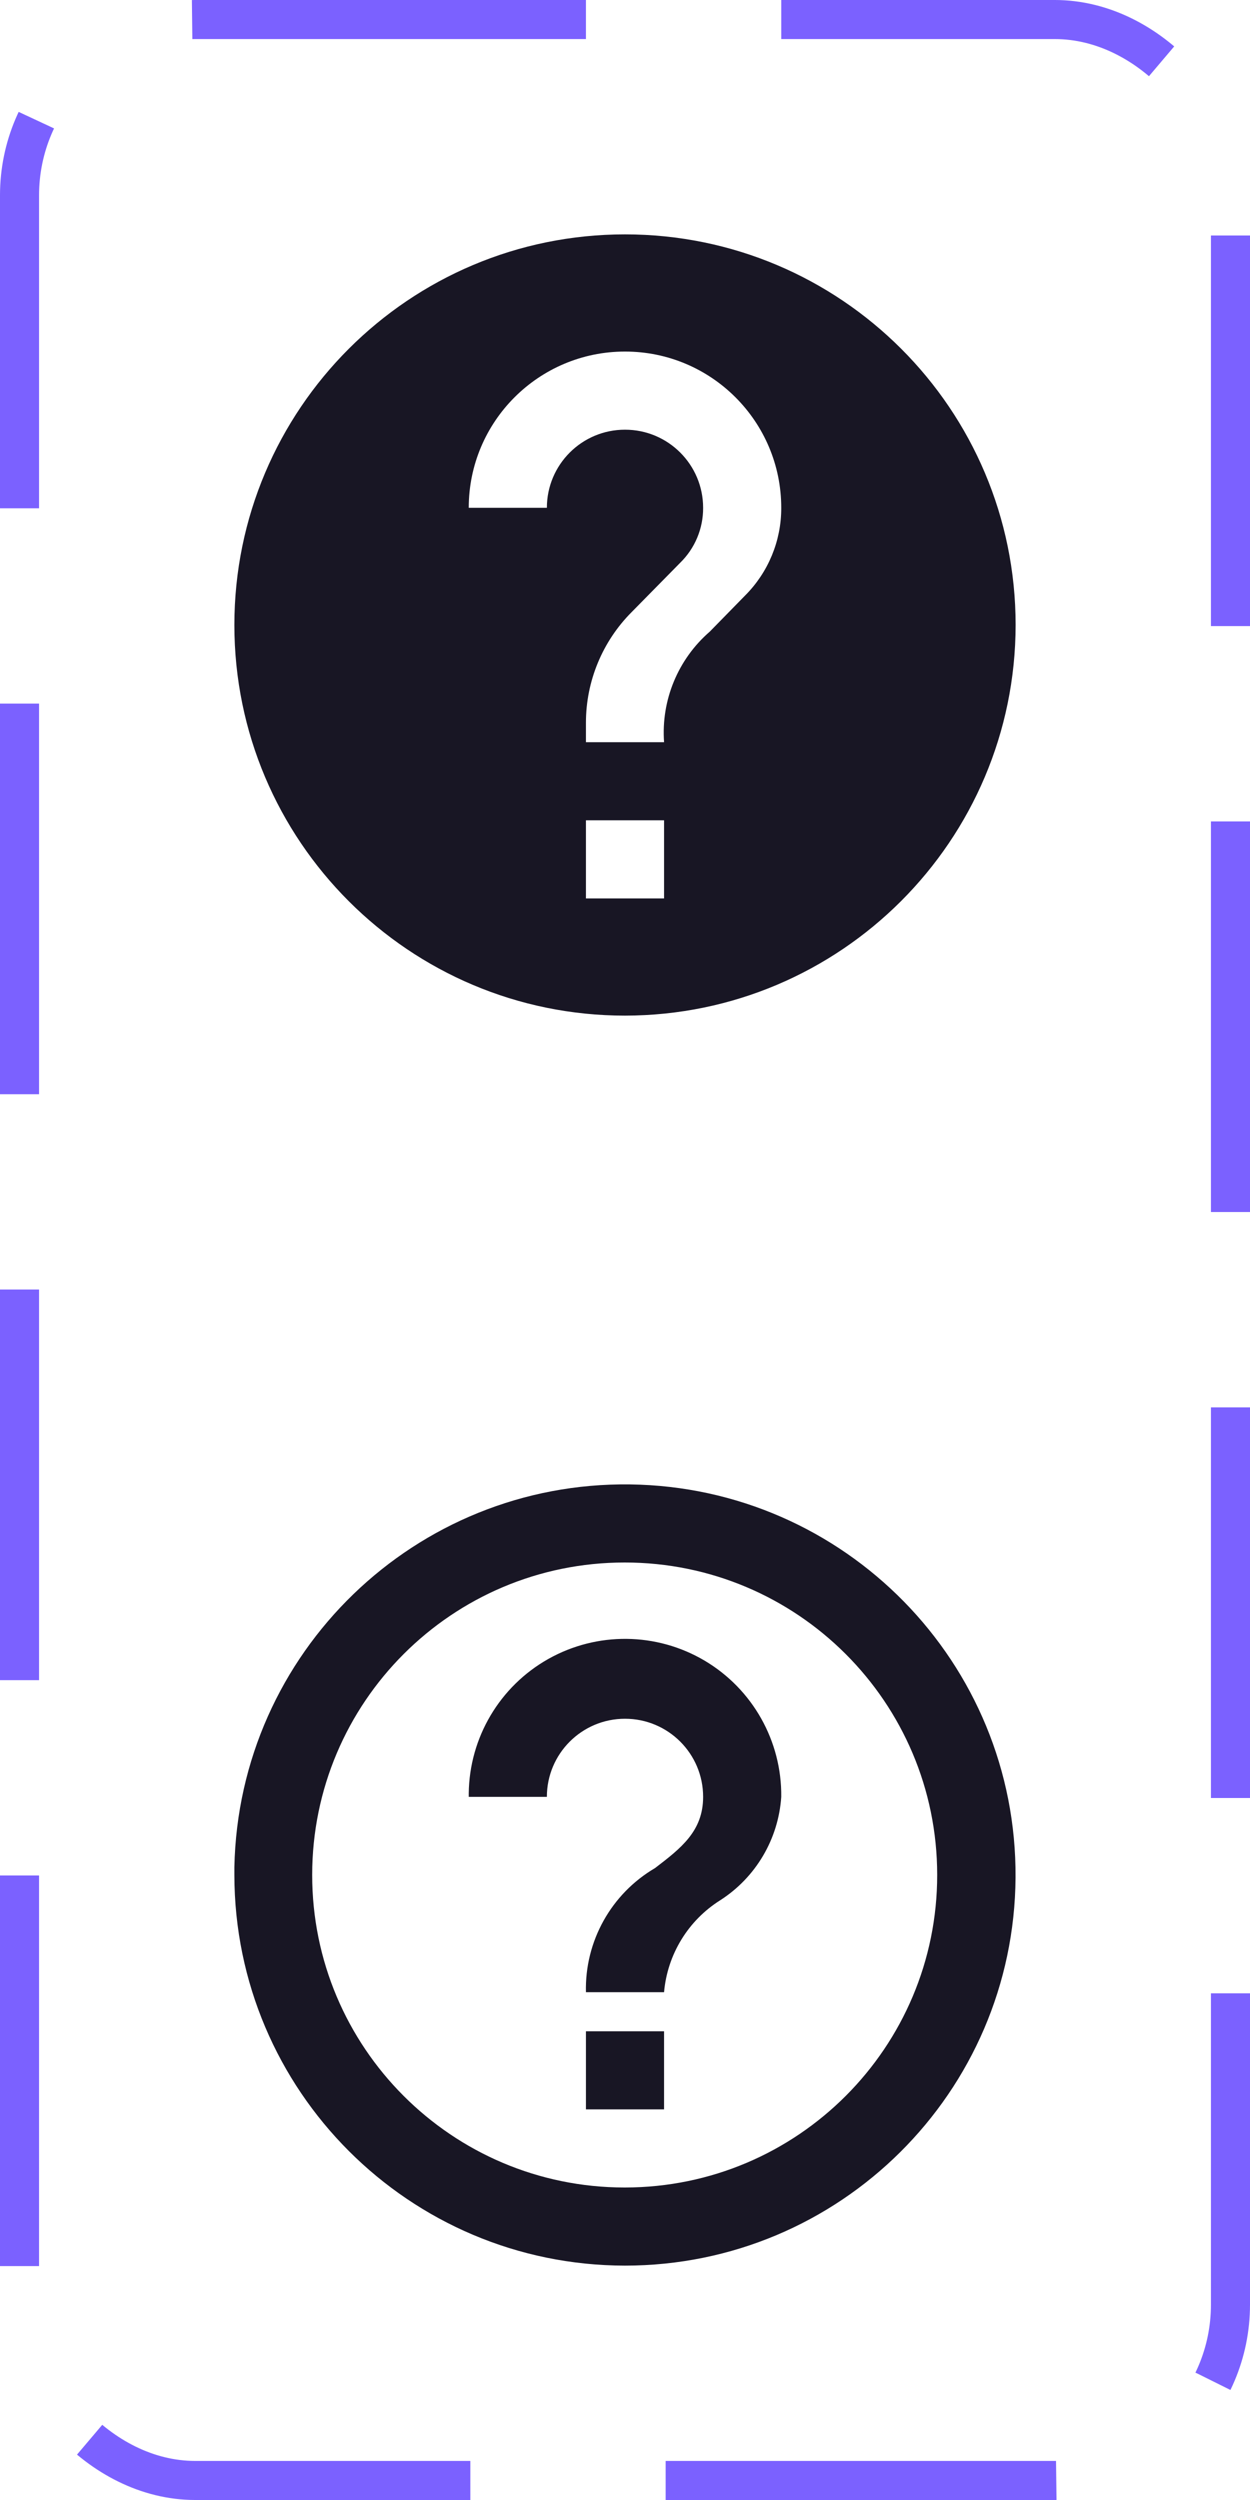 <svg width="32" height="64" viewBox="0 0 32 64" fill="none" xmlns="http://www.w3.org/2000/svg">
<path d="M16 26C10.477 26 6 21.523 6 16C6 10.477 10.477 6 16 6C21.523 6 26 10.477 26 16C25.994 21.52 21.52 25.994 16 26ZM15 21V23H17V21H15ZM16 11C17.105 11 18 11.895 18 13C18.003 13.531 17.79 14.04 17.41 14.41L16.17 15.67C15.421 16.422 15.001 17.439 15 18.5V19H17C16.922 17.925 17.356 16.876 18.17 16.17L19.07 15.25C19.668 14.654 20.003 13.844 20 13C20 10.791 18.209 9 16 9C13.791 9 12 10.791 12 13H14C14 11.895 14.895 11 16 11Z" fill="#181624"/>
<path d="M16 58C10.48 57.994 6.006 53.52 6 48V47.8C6.11 42.304 10.635 37.928 16.131 38.001C21.627 38.074 26.034 42.569 25.998 48.065C25.962 53.562 21.497 57.999 16 58ZM15.984 56H16C20.417 55.996 23.994 52.413 23.992 47.996C23.99 43.579 20.409 40 15.992 40C11.575 40 7.994 43.579 7.992 47.996C7.99 52.413 11.567 55.996 15.984 56ZM17 54H15V52H17V54ZM17 51H15C14.968 49.698 15.646 48.481 16.77 47.822C17.43 47.316 18 46.88 18 46C18 44.895 17.105 44 16 44C14.895 44 14 44.895 14 46H12V45.91C12.016 44.481 12.793 43.169 14.039 42.468C15.285 41.768 16.809 41.785 18.039 42.513C19.268 43.242 20.016 44.571 20 46C19.928 47.079 19.35 48.06 18.44 48.645C17.618 49.161 17.085 50.033 17 51Z" fill="#181624"/>
<rect x="0.5" y="0.5" width="31" height="63" rx="4.5" stroke="#7B61FF" stroke-dasharray="10 5"/>
</svg>
